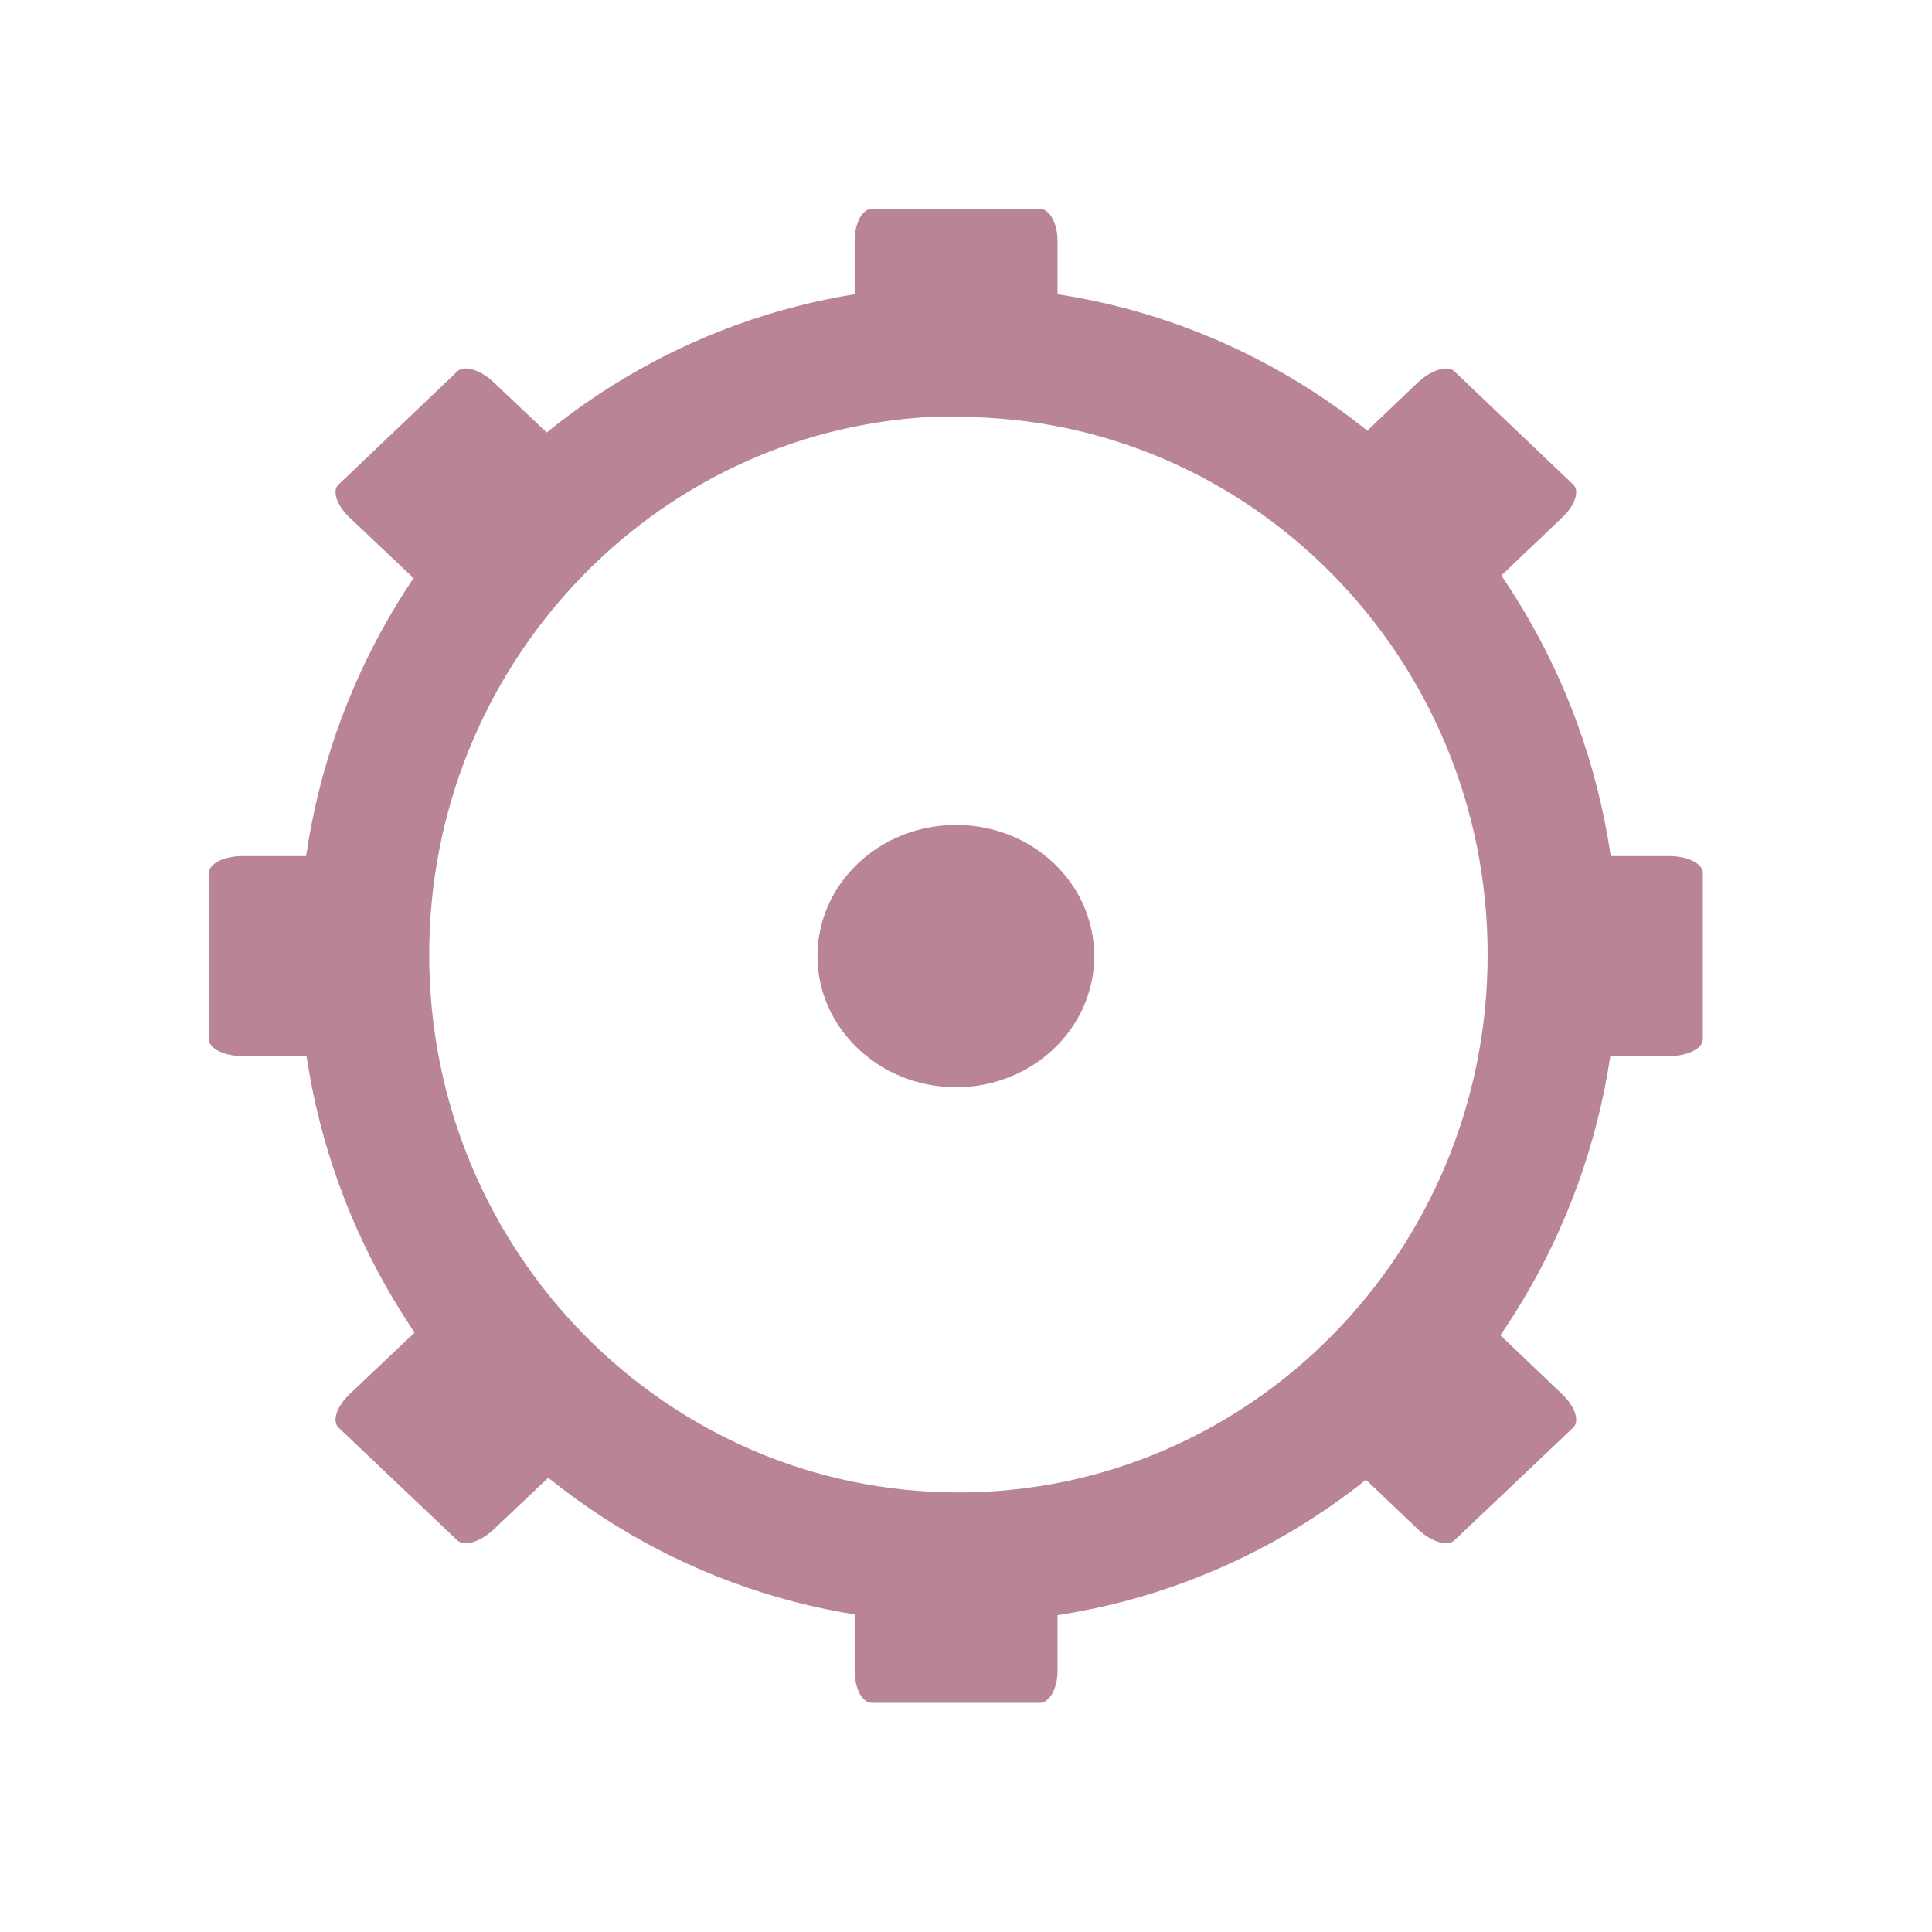 <svg width="16" xmlns="http://www.w3.org/2000/svg" height="16" viewBox="0 0 16 16" xmlns:xlink="http://www.w3.org/1999/xlink">
<path style="fill:none;stroke:#b98595;stroke-width:17.397" d="M 123.914 -160.503 C 81.978 -158.292 48.631 -123.051 48.631 -79.978 C 48.631 -35.515 84.188 0.547 128.019 0.547 C 171.85 0.547 207.407 -35.515 207.407 -79.978 C 207.407 -124.44 171.85 -160.503 128.019 -160.503 C 126.629 -160.503 125.24 -160.566 123.914 -160.503 Z " transform="matrix(.062 0 0 .062 0 12.865)"/>
<g style="fill:#b98595">
<path d="M 7.219 1.73 L 8.613 1.73 C 8.691 1.73 8.758 1.848 8.758 1.992 L 8.758 2.793 C 8.758 2.938 8.691 3.055 8.613 3.055 L 7.219 3.055 C 7.141 3.055 7.078 2.938 7.078 2.793 L 7.078 1.992 C 7.078 1.848 7.141 1.73 7.219 1.73 Z "/>
<path d="M 7.219 12.781 L 8.613 12.781 C 8.691 12.781 8.758 12.898 8.758 13.043 L 8.758 13.84 C 8.758 13.984 8.691 14.102 8.613 14.102 L 7.219 14.102 C 7.141 14.102 7.078 13.984 7.078 13.84 L 7.078 13.043 C 7.078 12.898 7.141 12.781 7.219 12.781 Z "/>
<path d="M 9.062 7.918 C 9.062 8.516 8.551 9.004 7.918 9.004 C 7.285 9.004 6.77 8.516 6.77 7.918 C 6.77 7.316 7.285 6.832 7.918 6.832 C 8.551 6.832 9.062 7.316 9.062 7.918 Z "/>
<path d="M 14.102 7.23 L 14.102 8.605 C 14.102 8.684 13.977 8.746 13.824 8.746 L 12.98 8.746 C 12.828 8.746 12.707 8.684 12.707 8.605 L 12.707 7.23 C 12.707 7.152 12.828 7.09 12.98 7.09 L 13.824 7.09 C 13.977 7.09 14.102 7.152 14.102 7.23 Z "/>
<path d="M 3.129 7.23 L 3.129 8.605 C 3.129 8.684 3.004 8.746 2.852 8.746 L 2.008 8.746 C 1.855 8.746 1.73 8.684 1.73 8.605 L 1.73 7.23 C 1.73 7.152 1.855 7.09 2.008 7.09 L 2.852 7.09 C 3.004 7.09 3.129 7.152 3.129 7.23 Z "/>
<path d="M 12.043 3.074 L 13.027 4.012 C 13.086 4.062 13.043 4.188 12.934 4.289 L 12.34 4.855 C 12.23 4.957 12.098 4.996 12.043 4.945 L 11.055 4.012 C 11 3.957 11.043 3.832 11.152 3.73 L 11.746 3.164 C 11.855 3.062 11.988 3.023 12.043 3.074 Z "/>
<path d="M 3.789 10.887 L 4.777 11.824 C 4.832 11.875 4.793 12 4.684 12.102 L 4.086 12.668 C 3.977 12.77 3.848 12.809 3.789 12.758 L 2.805 11.824 C 2.746 11.77 2.789 11.645 2.898 11.543 L 3.496 10.977 C 3.602 10.875 3.734 10.836 3.789 10.887 Z "/>
<path d="M 13.027 11.824 L 12.043 12.758 C 11.988 12.809 11.855 12.77 11.746 12.668 L 11.152 12.102 C 11.043 12 11 11.875 11.055 11.824 L 12.043 10.887 C 12.098 10.836 12.23 10.875 12.34 10.977 L 12.934 11.543 C 13.043 11.645 13.086 11.77 13.027 11.824 Z "/>
<path d="M 4.777 4.012 L 3.789 4.945 C 3.734 4.996 3.602 4.957 3.496 4.855 L 2.898 4.289 C 2.789 4.188 2.746 4.062 2.805 4.012 L 3.789 3.074 C 3.848 3.023 3.977 3.062 4.086 3.164 L 4.684 3.73 C 4.793 3.832 4.832 3.957 4.777 4.012 Z "/>
</g>
</svg>
